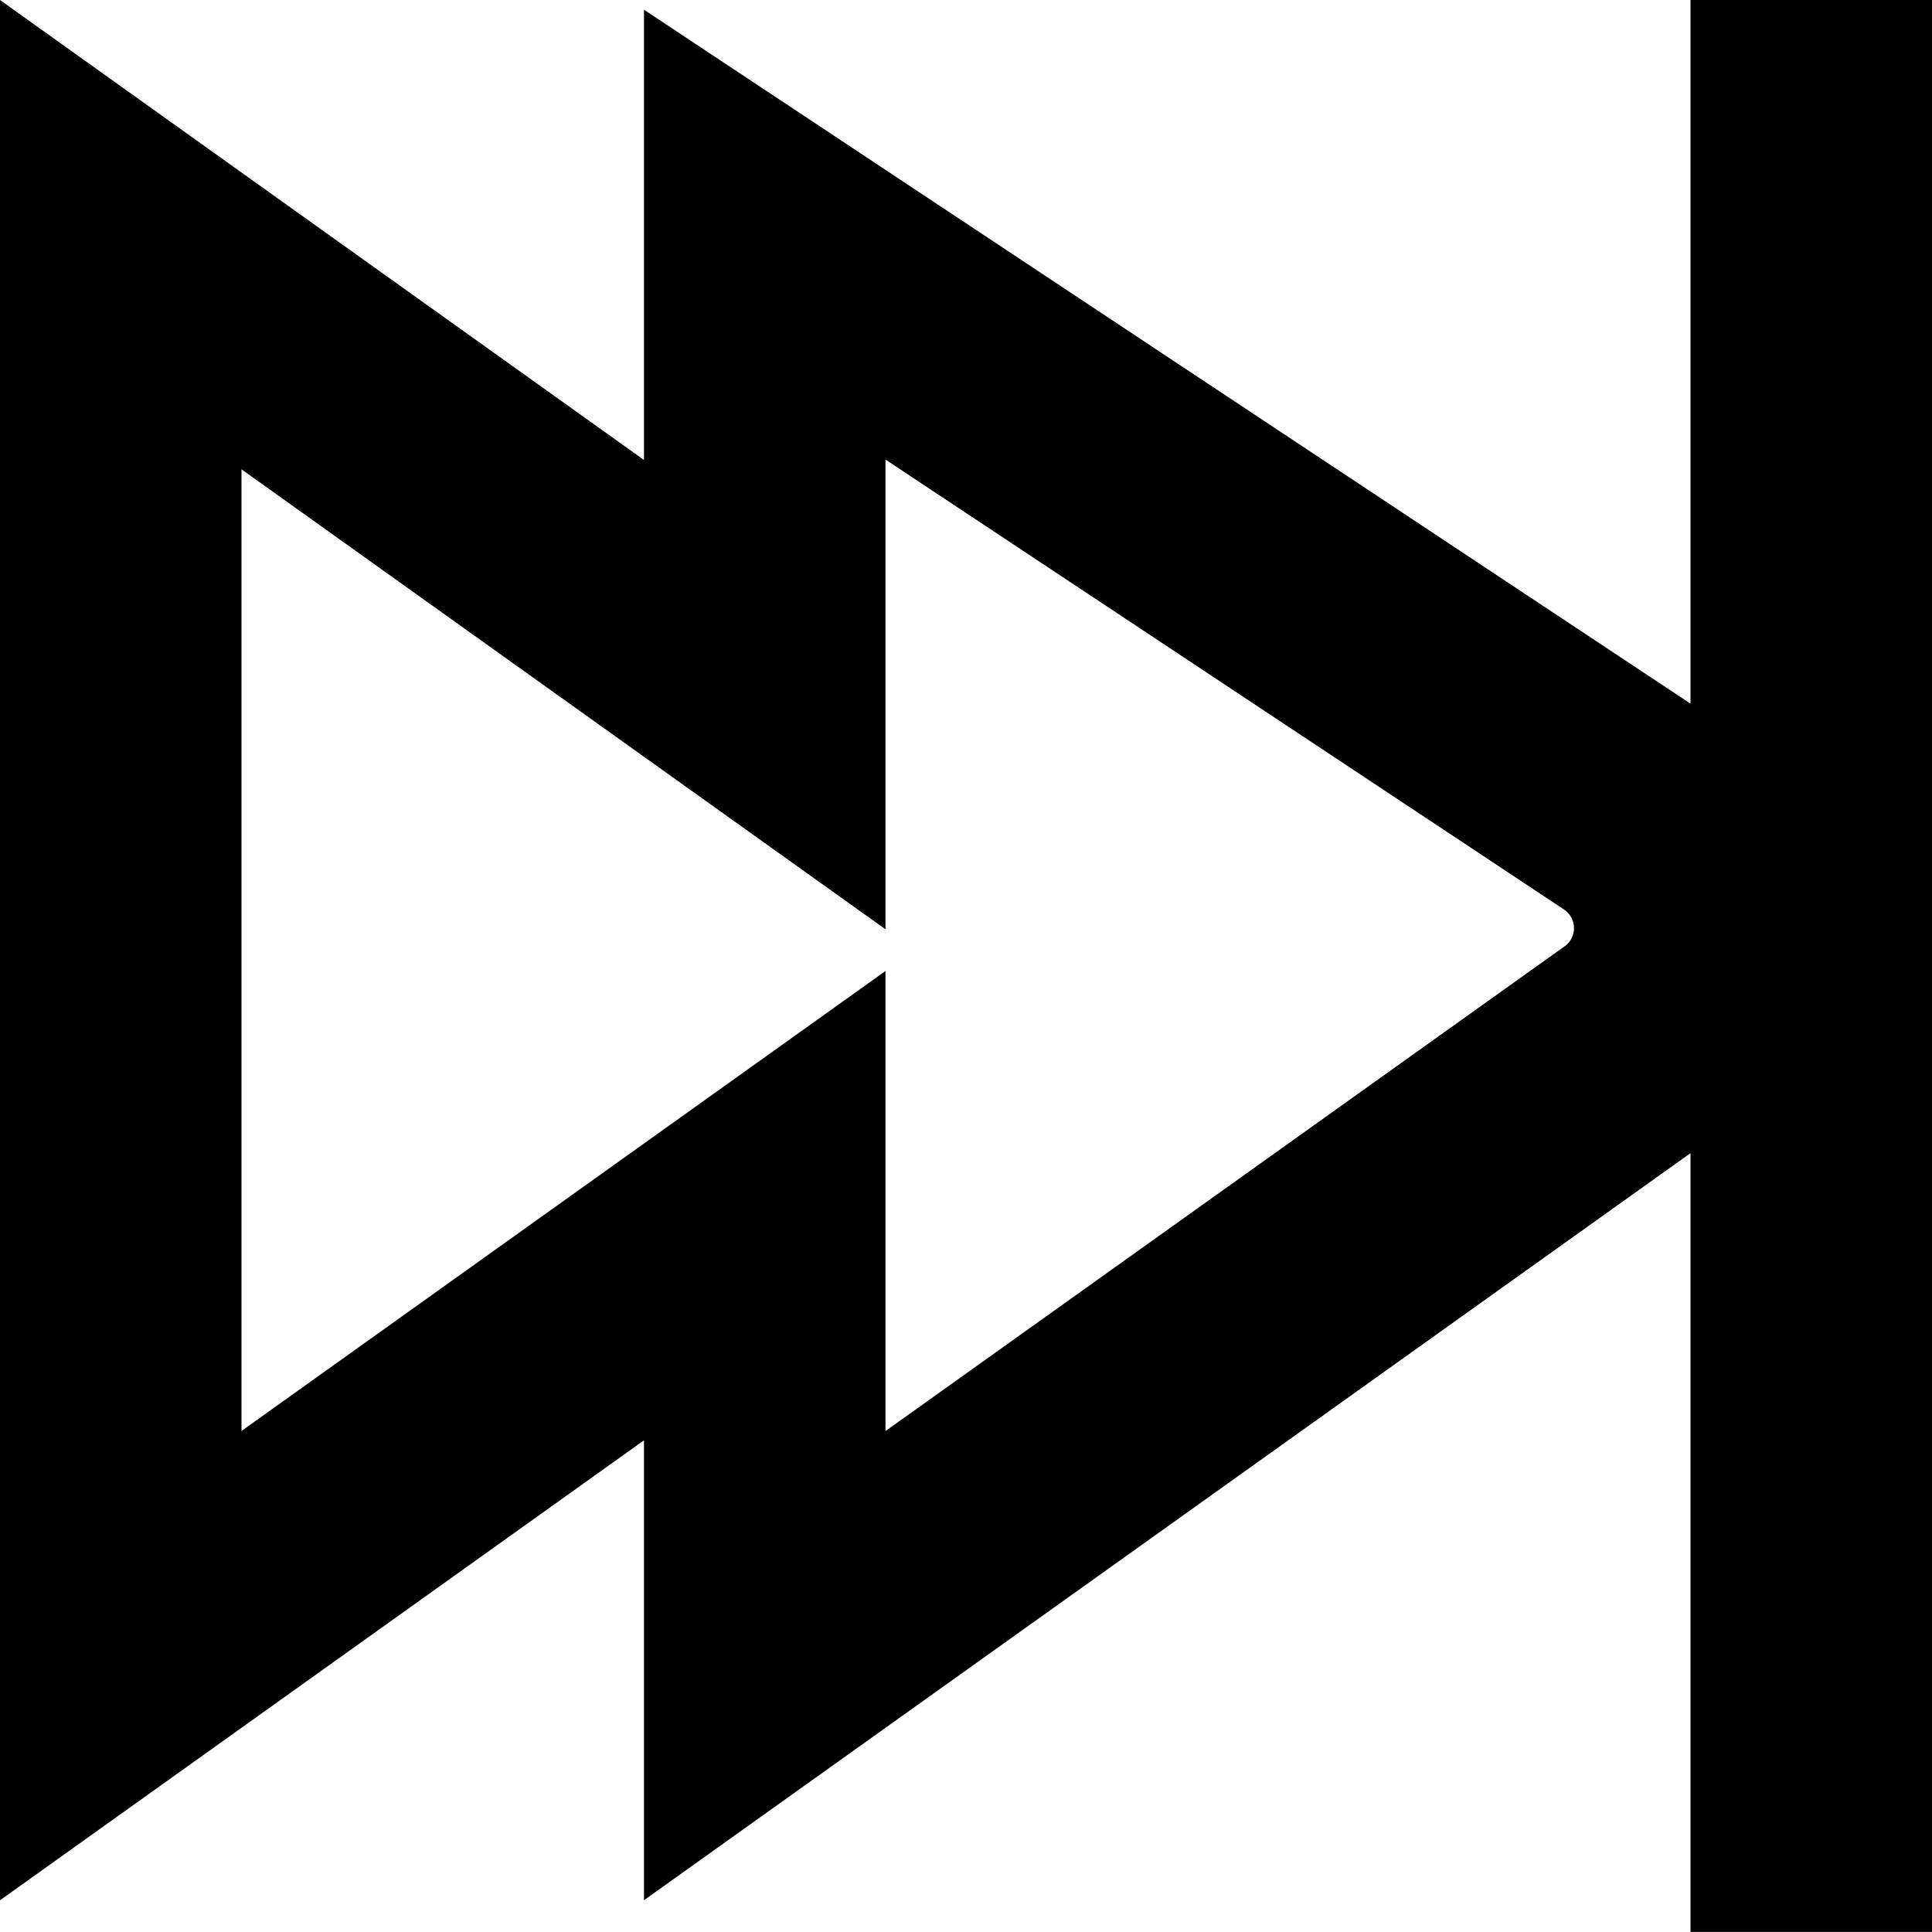 <?xml version="1.0" encoding="UTF-8"?>
<svg xmlns="http://www.w3.org/2000/svg" id="Layer_1" data-name="Layer 1" viewBox="0 0 24 24">
  <path d="m21,0v8.741L8,.121v5.593L0,0v23.606l8-5.714v5.713l13-9.28v9.674h3V0h-3Zm-1.563,11.755l-8.437,6.022v-5.715l-8,5.714V5.83l8,5.714v-5.835l8.436,5.594c.072.051.117.138.117.227,0,.088-.044.175-.116.226Z"/>
</svg>
